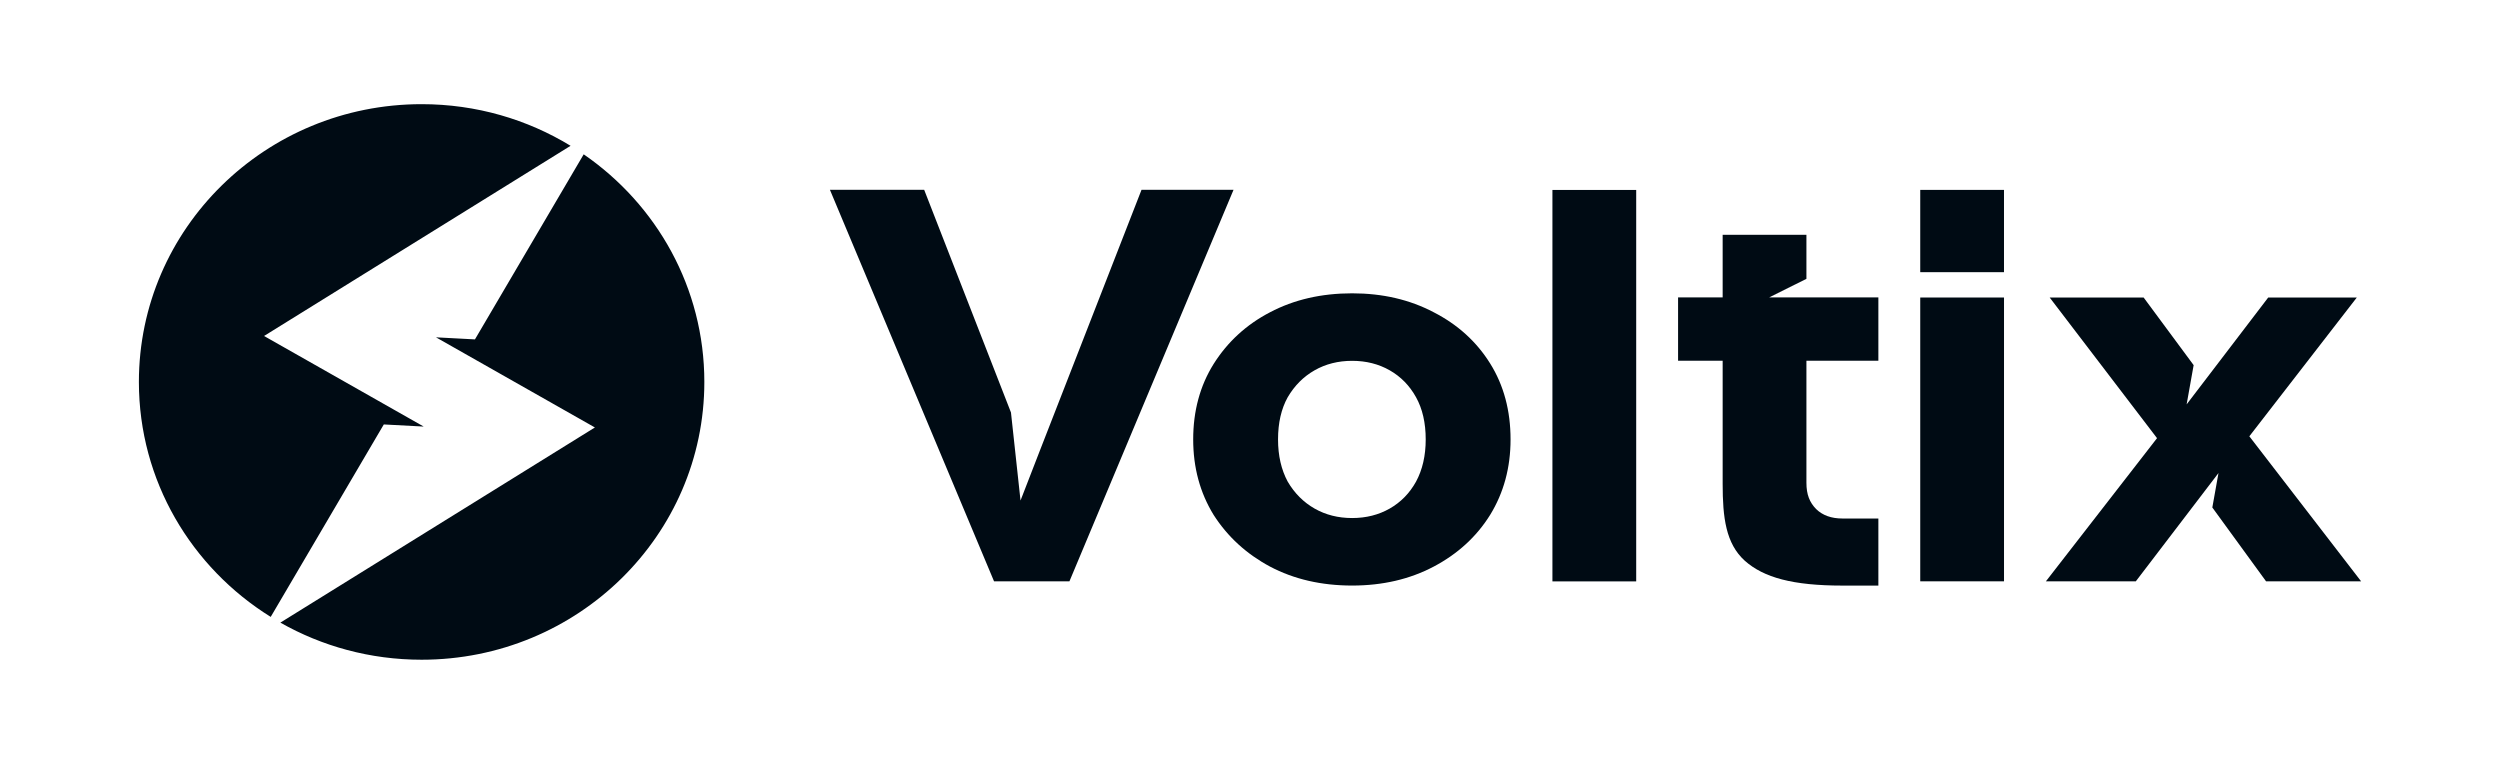 <svg width="144" height="44" viewBox="0 0 144 44" fill="none" xmlns="http://www.w3.org/2000/svg">
<path fill-rule="evenodd" clip-rule="evenodd" d="M24.285 38C33.279 38 40.57 30.837 40.57 22C40.57 16.576 37.823 11.782 33.621 8.889L27.357 19.549L25.113 19.43L34.266 24.622L16.149 35.863C18.543 37.222 21.321 38 24.285 38ZM15.593 35.533L22.107 24.448L24.406 24.57L15.209 19.353L32.865 8.398C30.373 6.878 27.434 6 24.285 6C15.291 6 8 13.163 8 22C8 27.697 11.03 32.698 15.593 35.533Z" fill="#000B14"/>
<path d="M77.883 33.728C76.11 33.728 74.533 33.364 73.151 32.634C71.79 31.905 70.708 30.913 69.904 29.657C69.12 28.38 68.728 26.932 68.728 25.311C68.728 23.671 69.12 22.222 69.904 20.966C70.708 19.69 71.79 18.697 73.151 17.988C74.533 17.259 76.11 16.895 77.883 16.895C79.636 16.895 81.203 17.259 82.585 17.988C83.966 18.697 85.049 19.68 85.832 20.936C86.616 22.192 87.008 23.65 87.008 25.311C87.008 26.932 86.616 28.38 85.832 29.657C85.049 30.913 83.966 31.905 82.585 32.634C81.203 33.364 79.636 33.728 77.883 33.728ZM77.883 29.839C78.688 29.839 79.409 29.657 80.049 29.292C80.688 28.927 81.193 28.411 81.564 27.742C81.935 27.053 82.121 26.243 82.121 25.311C82.121 24.359 81.935 23.549 81.564 22.881C81.193 22.212 80.688 21.695 80.049 21.331C79.409 20.966 78.688 20.784 77.883 20.784C77.079 20.784 76.358 20.966 75.718 21.331C75.079 21.695 74.564 22.212 74.172 22.881C73.801 23.549 73.615 24.359 73.615 25.311C73.615 26.243 73.801 27.053 74.172 27.742C74.564 28.411 75.079 28.927 75.718 29.292C76.358 29.657 77.079 29.839 77.883 29.839Z" fill="#000B14"/>
<path d="M89.42 33.488V10.941H94.245V33.488H89.42Z" fill="#000B14"/>
<path fill-rule="evenodd" clip-rule="evenodd" d="M115.43 10.938H110.606V15.677H115.43V10.938ZM110.606 17.137V33.484H115.431V17.137H110.606Z" fill="#000B14"/>
<path fill-rule="evenodd" clip-rule="evenodd" d="M104.05 17.13H101.906L104.05 16.061V13.523H99.225V17.131H96.657V20.777H99.225V27.866C99.225 29.81 99.405 31.305 100.498 32.297C101.591 33.27 103.272 33.73 106.122 33.73H108.194V29.866H106.122C105.483 29.866 104.978 29.683 104.606 29.319C104.235 28.934 104.05 28.493 104.05 27.805V20.777H108.194V17.131H104.05V17.13Z" fill="#000B14"/>
<path fill-rule="evenodd" clip-rule="evenodd" d="M125.95 23.292L126.354 21.032L123.473 17.137H118.061L124.245 25.238L117.844 33.484H123.023L127.785 27.247L127.43 29.232L130.525 33.484H136L129.562 25.131L135.752 17.137H130.649L127.004 21.912L126.872 22.084L125.95 23.292Z" fill="#000B14"/>
<path fill-rule="evenodd" clip-rule="evenodd" d="M47.804 10.934L57.257 33.485H61.599L71.051 10.934H65.751L59.89 25.971L58.782 28.831L58.232 23.76L53.233 10.934H47.804Z" fill="#000B14"/>
</svg>
